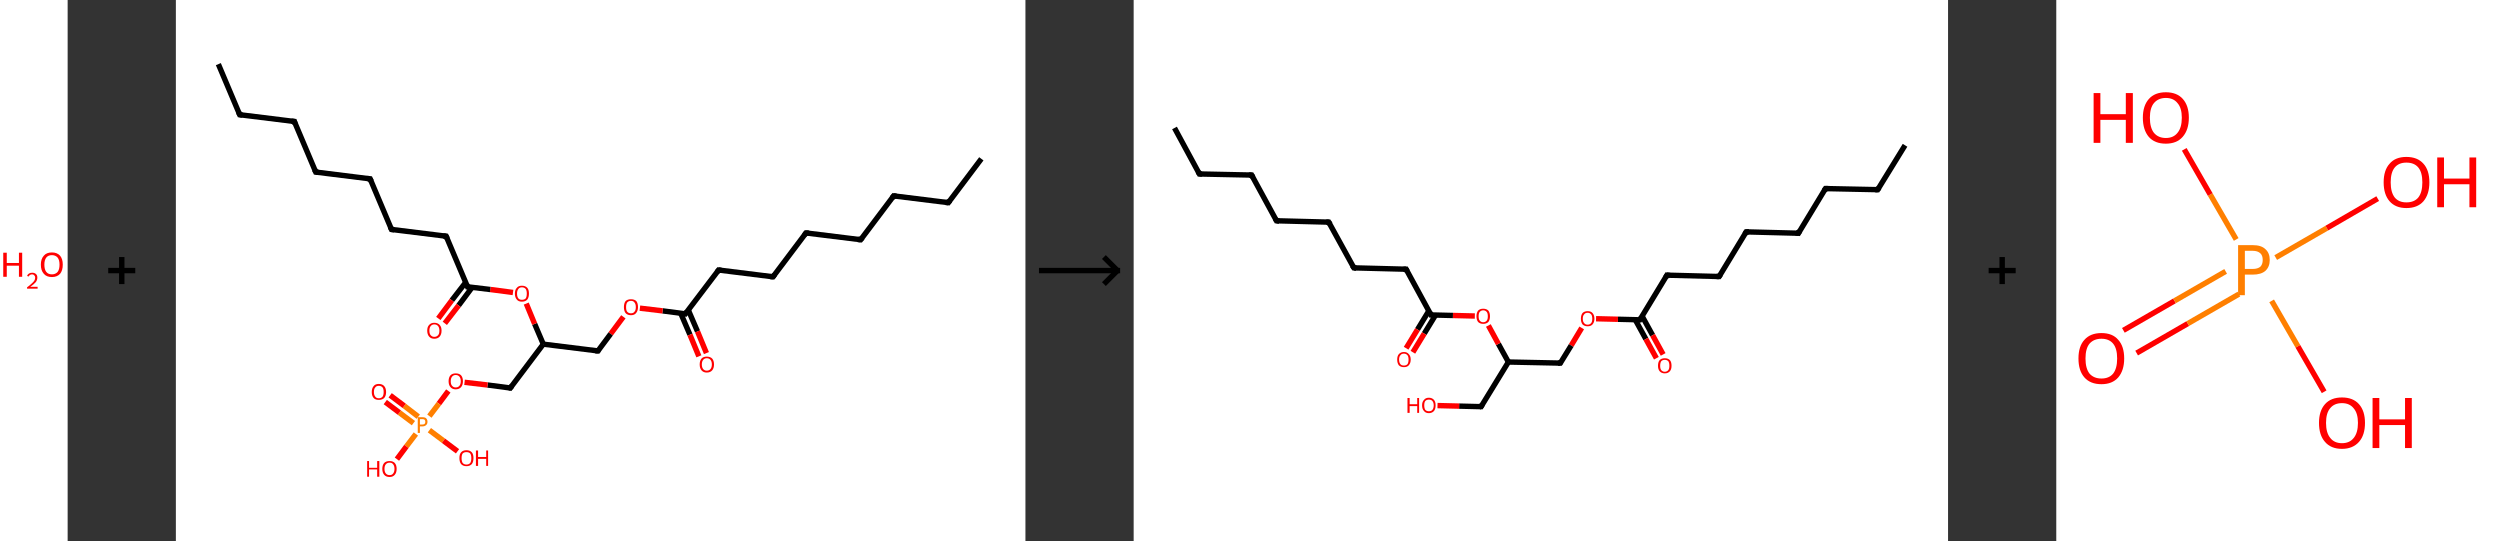 <?xml version='1.0' encoding='ASCII' standalone='yes'?>
<svg xmlns="http://www.w3.org/2000/svg" xmlns:xlink="http://www.w3.org/1999/xlink" version="1.1" width="924.0px" viewBox="0 0 924.0 200.0" height="200.0px">
  <rect x="0" y="0" width="924.0" height="200.0" fill="#333333" stroke="none"/>
  <g>
    <g transform="translate(0, 0) scale(1 1) "><!-- END OF HEADER -->
<rect style="opacity:1.0;fill:#FFFFFF;stroke:none" width="25.0" height="200.0" x="0.0" y="0.0"> </rect>
<path class="atom-0" d="M 1.2 93.4 L 2.5 93.4 L 2.5 97.2 L 7.0 97.2 L 7.0 93.4 L 8.2 93.4 L 8.2 102.3 L 7.0 102.3 L 7.0 98.2 L 2.5 98.2 L 2.5 102.3 L 1.2 102.3 L 1.2 93.4 " fill="#FF0000"/>
<path class="atom-0" d="M 10.0 102.0 Q 10.2 101.4, 10.7 101.1 Q 11.2 100.8, 11.9 100.8 Q 12.8 100.8, 13.3 101.3 Q 13.8 101.7, 13.8 102.6 Q 13.8 103.5, 13.2 104.3 Q 12.5 105.1, 11.2 106.0 L 13.9 106.0 L 13.9 106.7 L 10.0 106.7 L 10.0 106.2 Q 11.1 105.4, 11.7 104.8 Q 12.4 104.2, 12.7 103.7 Q 13.0 103.2, 13.0 102.6 Q 13.0 102.1, 12.7 101.8 Q 12.4 101.4, 11.9 101.4 Q 11.5 101.4, 11.1 101.6 Q 10.8 101.8, 10.6 102.2 L 10.0 102.0 " fill="#FF0000"/>
<path class="atom-0" d="M 15.1 97.8 Q 15.1 95.7, 16.2 94.5 Q 17.2 93.3, 19.2 93.3 Q 21.1 93.3, 22.2 94.5 Q 23.2 95.7, 23.2 97.8 Q 23.2 100.0, 22.2 101.2 Q 21.1 102.4, 19.2 102.4 Q 17.2 102.4, 16.2 101.2 Q 15.1 100.0, 15.1 97.8 M 19.2 101.4 Q 20.5 101.4, 21.3 100.5 Q 22.0 99.6, 22.0 97.8 Q 22.0 96.1, 21.3 95.2 Q 20.5 94.3, 19.2 94.3 Q 17.8 94.3, 17.1 95.2 Q 16.4 96.1, 16.4 97.8 Q 16.4 99.6, 17.1 100.5 Q 17.8 101.4, 19.2 101.4 " fill="#FF0000"/>
</g>
    <g transform="translate(25.0, 0) scale(1 1) "><line x1="15" y1="100" x2="25" y2="100" style="stroke:rgb(0,0,0);stroke-width:2"/>
  <line x1="20" y1="95" x2="20" y2="105" style="stroke:rgb(0,0,0);stroke-width:2"/>
</g>
    <g transform="translate(65.0, 0) scale(1 1) "><!-- END OF HEADER -->
<rect style="opacity:1.0;fill:#FFFFFF;stroke:none" width="314.0" height="200.0" x="0.0" y="0.0"> </rect>
<path class="bond-0 atom-0 atom-1" d="M 297.7,58.7 L 285.5,74.9" style="fill:none;fill-rule:evenodd;stroke:#000000;stroke-width:2.0px;stroke-linecap:butt;stroke-linejoin:miter;stroke-opacity:1"/>
<path class="bond-1 atom-1 atom-2" d="M 285.5,74.9 L 265.3,72.4" style="fill:none;fill-rule:evenodd;stroke:#000000;stroke-width:2.0px;stroke-linecap:butt;stroke-linejoin:miter;stroke-opacity:1"/>
<path class="bond-2 atom-2 atom-3" d="M 265.3,72.4 L 253.1,88.6" style="fill:none;fill-rule:evenodd;stroke:#000000;stroke-width:2.0px;stroke-linecap:butt;stroke-linejoin:miter;stroke-opacity:1"/>
<path class="bond-3 atom-3 atom-4" d="M 253.1,88.6 L 232.9,86.1" style="fill:none;fill-rule:evenodd;stroke:#000000;stroke-width:2.0px;stroke-linecap:butt;stroke-linejoin:miter;stroke-opacity:1"/>
<path class="bond-4 atom-4 atom-5" d="M 232.9,86.1 L 220.7,102.3" style="fill:none;fill-rule:evenodd;stroke:#000000;stroke-width:2.0px;stroke-linecap:butt;stroke-linejoin:miter;stroke-opacity:1"/>
<path class="bond-5 atom-5 atom-6" d="M 220.7,102.3 L 200.6,99.8" style="fill:none;fill-rule:evenodd;stroke:#000000;stroke-width:2.0px;stroke-linecap:butt;stroke-linejoin:miter;stroke-opacity:1"/>
<path class="bond-6 atom-6 atom-7" d="M 200.6,99.8 L 188.3,116.0" style="fill:none;fill-rule:evenodd;stroke:#000000;stroke-width:2.0px;stroke-linecap:butt;stroke-linejoin:miter;stroke-opacity:1"/>
<path class="bond-7 atom-7 atom-8" d="M 186.6,115.8 L 190.0,123.7" style="fill:none;fill-rule:evenodd;stroke:#000000;stroke-width:2.0px;stroke-linecap:butt;stroke-linejoin:miter;stroke-opacity:1"/>
<path class="bond-7 atom-7 atom-8" d="M 190.0,123.7 L 193.3,131.7" style="fill:none;fill-rule:evenodd;stroke:#FF0000;stroke-width:2.0px;stroke-linecap:butt;stroke-linejoin:miter;stroke-opacity:1"/>
<path class="bond-7 atom-7 atom-8" d="M 189.4,114.6 L 192.8,122.5" style="fill:none;fill-rule:evenodd;stroke:#000000;stroke-width:2.0px;stroke-linecap:butt;stroke-linejoin:miter;stroke-opacity:1"/>
<path class="bond-7 atom-7 atom-8" d="M 192.8,122.5 L 196.1,130.5" style="fill:none;fill-rule:evenodd;stroke:#FF0000;stroke-width:2.0px;stroke-linecap:butt;stroke-linejoin:miter;stroke-opacity:1"/>
<path class="bond-8 atom-7 atom-9" d="M 188.3,116.0 L 179.9,114.9" style="fill:none;fill-rule:evenodd;stroke:#000000;stroke-width:2.0px;stroke-linecap:butt;stroke-linejoin:miter;stroke-opacity:1"/>
<path class="bond-8 atom-7 atom-9" d="M 179.9,114.9 L 171.5,113.9" style="fill:none;fill-rule:evenodd;stroke:#FF0000;stroke-width:2.0px;stroke-linecap:butt;stroke-linejoin:miter;stroke-opacity:1"/>
<path class="bond-9 atom-9 atom-10" d="M 165.4,117.1 L 160.7,123.4" style="fill:none;fill-rule:evenodd;stroke:#FF0000;stroke-width:2.0px;stroke-linecap:butt;stroke-linejoin:miter;stroke-opacity:1"/>
<path class="bond-9 atom-9 atom-10" d="M 160.7,123.4 L 156.0,129.7" style="fill:none;fill-rule:evenodd;stroke:#000000;stroke-width:2.0px;stroke-linecap:butt;stroke-linejoin:miter;stroke-opacity:1"/>
<path class="bond-10 atom-10 atom-11" d="M 156.0,129.7 L 135.8,127.2" style="fill:none;fill-rule:evenodd;stroke:#000000;stroke-width:2.0px;stroke-linecap:butt;stroke-linejoin:miter;stroke-opacity:1"/>
<path class="bond-11 atom-11 atom-12" d="M 135.8,127.2 L 123.6,143.4" style="fill:none;fill-rule:evenodd;stroke:#000000;stroke-width:2.0px;stroke-linecap:butt;stroke-linejoin:miter;stroke-opacity:1"/>
<path class="bond-12 atom-12 atom-13" d="M 123.6,143.4 L 115.2,142.3" style="fill:none;fill-rule:evenodd;stroke:#000000;stroke-width:2.0px;stroke-linecap:butt;stroke-linejoin:miter;stroke-opacity:1"/>
<path class="bond-12 atom-12 atom-13" d="M 115.2,142.3 L 106.7,141.3" style="fill:none;fill-rule:evenodd;stroke:#FF0000;stroke-width:2.0px;stroke-linecap:butt;stroke-linejoin:miter;stroke-opacity:1"/>
<path class="bond-13 atom-13 atom-14" d="M 100.7,144.5 L 97.2,149.2" style="fill:none;fill-rule:evenodd;stroke:#FF0000;stroke-width:2.0px;stroke-linecap:butt;stroke-linejoin:miter;stroke-opacity:1"/>
<path class="bond-13 atom-13 atom-14" d="M 97.2,149.2 L 93.7,153.8" style="fill:none;fill-rule:evenodd;stroke:#FF7F00;stroke-width:2.0px;stroke-linecap:butt;stroke-linejoin:miter;stroke-opacity:1"/>
<path class="bond-14 atom-14 atom-15" d="M 89.6,154.0 L 84.4,150.0" style="fill:none;fill-rule:evenodd;stroke:#FF7F00;stroke-width:2.0px;stroke-linecap:butt;stroke-linejoin:miter;stroke-opacity:1"/>
<path class="bond-14 atom-14 atom-15" d="M 84.4,150.0 L 79.2,146.1" style="fill:none;fill-rule:evenodd;stroke:#FF0000;stroke-width:2.0px;stroke-linecap:butt;stroke-linejoin:miter;stroke-opacity:1"/>
<path class="bond-14 atom-14 atom-15" d="M 87.8,156.4 L 82.6,152.5" style="fill:none;fill-rule:evenodd;stroke:#FF7F00;stroke-width:2.0px;stroke-linecap:butt;stroke-linejoin:miter;stroke-opacity:1"/>
<path class="bond-14 atom-14 atom-15" d="M 82.6,152.5 L 77.4,148.6" style="fill:none;fill-rule:evenodd;stroke:#FF0000;stroke-width:2.0px;stroke-linecap:butt;stroke-linejoin:miter;stroke-opacity:1"/>
<path class="bond-15 atom-14 atom-16" d="M 93.7,159.0 L 98.9,162.9" style="fill:none;fill-rule:evenodd;stroke:#FF7F00;stroke-width:2.0px;stroke-linecap:butt;stroke-linejoin:miter;stroke-opacity:1"/>
<path class="bond-15 atom-14 atom-16" d="M 98.9,162.9 L 104.1,166.8" style="fill:none;fill-rule:evenodd;stroke:#FF0000;stroke-width:2.0px;stroke-linecap:butt;stroke-linejoin:miter;stroke-opacity:1"/>
<path class="bond-16 atom-14 atom-17" d="M 88.7,160.4 L 85.2,165.0" style="fill:none;fill-rule:evenodd;stroke:#FF7F00;stroke-width:2.0px;stroke-linecap:butt;stroke-linejoin:miter;stroke-opacity:1"/>
<path class="bond-16 atom-14 atom-17" d="M 85.2,165.0 L 81.7,169.7" style="fill:none;fill-rule:evenodd;stroke:#FF0000;stroke-width:2.0px;stroke-linecap:butt;stroke-linejoin:miter;stroke-opacity:1"/>
<path class="bond-17 atom-11 atom-18" d="M 135.8,127.2 L 132.6,119.7" style="fill:none;fill-rule:evenodd;stroke:#000000;stroke-width:2.0px;stroke-linecap:butt;stroke-linejoin:miter;stroke-opacity:1"/>
<path class="bond-17 atom-11 atom-18" d="M 132.6,119.7 L 129.5,112.2" style="fill:none;fill-rule:evenodd;stroke:#FF0000;stroke-width:2.0px;stroke-linecap:butt;stroke-linejoin:miter;stroke-opacity:1"/>
<path class="bond-18 atom-18 atom-19" d="M 124.6,108.1 L 116.2,107.0" style="fill:none;fill-rule:evenodd;stroke:#FF0000;stroke-width:2.0px;stroke-linecap:butt;stroke-linejoin:miter;stroke-opacity:1"/>
<path class="bond-18 atom-18 atom-19" d="M 116.2,107.0 L 107.8,106.0" style="fill:none;fill-rule:evenodd;stroke:#000000;stroke-width:2.0px;stroke-linecap:butt;stroke-linejoin:miter;stroke-opacity:1"/>
<path class="bond-19 atom-19 atom-20" d="M 107.1,104.4 L 102.0,111.0" style="fill:none;fill-rule:evenodd;stroke:#000000;stroke-width:2.0px;stroke-linecap:butt;stroke-linejoin:miter;stroke-opacity:1"/>
<path class="bond-19 atom-19 atom-20" d="M 102.0,111.0 L 97.0,117.7" style="fill:none;fill-rule:evenodd;stroke:#FF0000;stroke-width:2.0px;stroke-linecap:butt;stroke-linejoin:miter;stroke-opacity:1"/>
<path class="bond-19 atom-19 atom-20" d="M 109.5,106.2 L 104.5,112.9" style="fill:none;fill-rule:evenodd;stroke:#000000;stroke-width:2.0px;stroke-linecap:butt;stroke-linejoin:miter;stroke-opacity:1"/>
<path class="bond-19 atom-19 atom-20" d="M 104.5,112.9 L 99.4,119.5" style="fill:none;fill-rule:evenodd;stroke:#FF0000;stroke-width:2.0px;stroke-linecap:butt;stroke-linejoin:miter;stroke-opacity:1"/>
<path class="bond-20 atom-19 atom-21" d="M 107.8,106.0 L 99.9,87.3" style="fill:none;fill-rule:evenodd;stroke:#000000;stroke-width:2.0px;stroke-linecap:butt;stroke-linejoin:miter;stroke-opacity:1"/>
<path class="bond-21 atom-21 atom-22" d="M 99.9,87.3 L 79.7,84.8" style="fill:none;fill-rule:evenodd;stroke:#000000;stroke-width:2.0px;stroke-linecap:butt;stroke-linejoin:miter;stroke-opacity:1"/>
<path class="bond-22 atom-22 atom-23" d="M 79.7,84.8 L 71.8,66.1" style="fill:none;fill-rule:evenodd;stroke:#000000;stroke-width:2.0px;stroke-linecap:butt;stroke-linejoin:miter;stroke-opacity:1"/>
<path class="bond-23 atom-23 atom-24" d="M 71.8,66.1 L 51.7,63.6" style="fill:none;fill-rule:evenodd;stroke:#000000;stroke-width:2.0px;stroke-linecap:butt;stroke-linejoin:miter;stroke-opacity:1"/>
<path class="bond-24 atom-24 atom-25" d="M 51.7,63.6 L 43.8,44.9" style="fill:none;fill-rule:evenodd;stroke:#000000;stroke-width:2.0px;stroke-linecap:butt;stroke-linejoin:miter;stroke-opacity:1"/>
<path class="bond-25 atom-25 atom-26" d="M 43.8,44.9 L 23.6,42.4" style="fill:none;fill-rule:evenodd;stroke:#000000;stroke-width:2.0px;stroke-linecap:butt;stroke-linejoin:miter;stroke-opacity:1"/>
<path class="bond-26 atom-26 atom-27" d="M 23.6,42.4 L 15.7,23.7" style="fill:none;fill-rule:evenodd;stroke:#000000;stroke-width:2.0px;stroke-linecap:butt;stroke-linejoin:miter;stroke-opacity:1"/>
<path d="M 286.1,74.1 L 285.5,74.9 L 284.5,74.8" style="fill:none;stroke:#000000;stroke-width:2.0px;stroke-linecap:butt;stroke-linejoin:miter;stroke-opacity:1;"/>
<path d="M 266.3,72.5 L 265.3,72.4 L 264.7,73.2" style="fill:none;stroke:#000000;stroke-width:2.0px;stroke-linecap:butt;stroke-linejoin:miter;stroke-opacity:1;"/>
<path d="M 253.7,87.8 L 253.1,88.6 L 252.1,88.5" style="fill:none;stroke:#000000;stroke-width:2.0px;stroke-linecap:butt;stroke-linejoin:miter;stroke-opacity:1;"/>
<path d="M 234.0,86.2 L 232.9,86.1 L 232.3,86.9" style="fill:none;stroke:#000000;stroke-width:2.0px;stroke-linecap:butt;stroke-linejoin:miter;stroke-opacity:1;"/>
<path d="M 221.3,101.5 L 220.7,102.3 L 219.7,102.2" style="fill:none;stroke:#000000;stroke-width:2.0px;stroke-linecap:butt;stroke-linejoin:miter;stroke-opacity:1;"/>
<path d="M 201.6,99.9 L 200.6,99.8 L 200.0,100.6" style="fill:none;stroke:#000000;stroke-width:2.0px;stroke-linecap:butt;stroke-linejoin:miter;stroke-opacity:1;"/>
<path d="M 188.9,115.2 L 188.3,116.0 L 187.9,115.9" style="fill:none;stroke:#000000;stroke-width:2.0px;stroke-linecap:butt;stroke-linejoin:miter;stroke-opacity:1;"/>
<path d="M 156.2,129.4 L 156.0,129.7 L 155.0,129.6" style="fill:none;stroke:#000000;stroke-width:2.0px;stroke-linecap:butt;stroke-linejoin:miter;stroke-opacity:1;"/>
<path d="M 124.2,142.6 L 123.6,143.4 L 123.2,143.3" style="fill:none;stroke:#000000;stroke-width:2.0px;stroke-linecap:butt;stroke-linejoin:miter;stroke-opacity:1;"/>
<path d="M 108.2,106.0 L 107.8,106.0 L 107.4,105.1" style="fill:none;stroke:#000000;stroke-width:2.0px;stroke-linecap:butt;stroke-linejoin:miter;stroke-opacity:1;"/>
<path d="M 100.3,88.2 L 99.9,87.3 L 98.8,87.2" style="fill:none;stroke:#000000;stroke-width:2.0px;stroke-linecap:butt;stroke-linejoin:miter;stroke-opacity:1;"/>
<path d="M 80.7,84.9 L 79.7,84.8 L 79.3,83.9" style="fill:none;stroke:#000000;stroke-width:2.0px;stroke-linecap:butt;stroke-linejoin:miter;stroke-opacity:1;"/>
<path d="M 72.2,67.0 L 71.8,66.1 L 70.8,66.0" style="fill:none;stroke:#000000;stroke-width:2.0px;stroke-linecap:butt;stroke-linejoin:miter;stroke-opacity:1;"/>
<path d="M 52.7,63.7 L 51.7,63.6 L 51.3,62.7" style="fill:none;stroke:#000000;stroke-width:2.0px;stroke-linecap:butt;stroke-linejoin:miter;stroke-opacity:1;"/>
<path d="M 44.1,45.9 L 43.8,44.9 L 42.7,44.8" style="fill:none;stroke:#000000;stroke-width:2.0px;stroke-linecap:butt;stroke-linejoin:miter;stroke-opacity:1;"/>
<path d="M 24.6,42.5 L 23.6,42.4 L 23.2,41.5" style="fill:none;stroke:#000000;stroke-width:2.0px;stroke-linecap:butt;stroke-linejoin:miter;stroke-opacity:1;"/>
<path class="atom-8" d="M 193.6 134.7 Q 193.6 133.3, 194.3 132.5 Q 195.0 131.8, 196.2 131.8 Q 197.5 131.8, 198.2 132.5 Q 198.9 133.3, 198.9 134.7 Q 198.9 136.1, 198.2 136.9 Q 197.5 137.7, 196.2 137.7 Q 195.0 137.7, 194.3 136.9 Q 193.6 136.1, 193.6 134.7 M 196.2 137.0 Q 197.1 137.0, 197.6 136.4 Q 198.1 135.8, 198.1 134.7 Q 198.1 133.6, 197.6 133.0 Q 197.1 132.4, 196.2 132.4 Q 195.4 132.4, 194.9 133.0 Q 194.4 133.6, 194.4 134.7 Q 194.4 135.8, 194.9 136.4 Q 195.4 137.0, 196.2 137.0 " fill="#FF0000"/>
<path class="atom-9" d="M 165.6 113.5 Q 165.6 112.1, 166.2 111.3 Q 166.9 110.6, 168.2 110.6 Q 169.5 110.6, 170.2 111.3 Q 170.8 112.1, 170.8 113.5 Q 170.8 114.9, 170.1 115.7 Q 169.5 116.5, 168.2 116.5 Q 166.9 116.5, 166.2 115.7 Q 165.6 114.9, 165.6 113.5 M 168.2 115.8 Q 169.1 115.8, 169.5 115.2 Q 170.0 114.7, 170.0 113.5 Q 170.0 112.4, 169.5 111.8 Q 169.1 111.2, 168.2 111.2 Q 167.3 111.2, 166.8 111.8 Q 166.4 112.4, 166.4 113.5 Q 166.4 114.7, 166.8 115.2 Q 167.3 115.8, 168.2 115.8 " fill="#FF0000"/>
<path class="atom-13" d="M 100.8 140.9 Q 100.8 139.5, 101.5 138.7 Q 102.2 138.0, 103.4 138.0 Q 104.7 138.0, 105.4 138.7 Q 106.1 139.5, 106.1 140.9 Q 106.1 142.3, 105.4 143.1 Q 104.7 143.9, 103.4 143.9 Q 102.2 143.9, 101.5 143.1 Q 100.8 142.3, 100.8 140.9 M 103.4 143.2 Q 104.3 143.2, 104.8 142.6 Q 105.3 142.0, 105.3 140.9 Q 105.3 139.8, 104.8 139.2 Q 104.3 138.6, 103.4 138.6 Q 102.6 138.6, 102.1 139.2 Q 101.6 139.8, 101.6 140.9 Q 101.6 142.1, 102.1 142.6 Q 102.6 143.2, 103.4 143.2 " fill="#FF0000"/>
<path class="atom-14" d="M 91.1 154.2 Q 92.1 154.2, 92.5 154.6 Q 93.0 155.1, 93.0 155.9 Q 93.0 156.7, 92.5 157.1 Q 92.0 157.6, 91.1 157.6 L 90.2 157.6 L 90.2 160.0 L 89.4 160.0 L 89.4 154.2 L 91.1 154.2 M 91.1 156.9 Q 91.6 156.9, 91.9 156.7 Q 92.2 156.4, 92.2 155.9 Q 92.2 155.4, 91.9 155.1 Q 91.6 154.9, 91.1 154.9 L 90.2 154.9 L 90.2 156.9 L 91.1 156.9 " fill="#FF7F00"/>
<path class="atom-15" d="M 72.4 144.9 Q 72.4 143.5, 73.1 142.7 Q 73.7 141.9, 75.0 141.9 Q 76.3 141.9, 77.0 142.7 Q 77.7 143.5, 77.7 144.9 Q 77.7 146.3, 77.0 147.1 Q 76.3 147.8, 75.0 147.8 Q 73.7 147.8, 73.1 147.1 Q 72.4 146.3, 72.4 144.9 M 75.0 147.2 Q 75.9 147.2, 76.4 146.6 Q 76.8 146.0, 76.8 144.9 Q 76.8 143.7, 76.4 143.2 Q 75.9 142.6, 75.0 142.6 Q 74.1 142.6, 73.7 143.2 Q 73.2 143.7, 73.2 144.9 Q 73.2 146.0, 73.7 146.6 Q 74.1 147.2, 75.0 147.2 " fill="#FF0000"/>
<path class="atom-16" d="M 104.8 169.3 Q 104.8 167.9, 105.4 167.2 Q 106.1 166.4, 107.4 166.4 Q 108.7 166.4, 109.4 167.2 Q 110.0 167.9, 110.0 169.3 Q 110.0 170.7, 109.4 171.5 Q 108.7 172.3, 107.4 172.3 Q 106.1 172.3, 105.4 171.5 Q 104.8 170.7, 104.8 169.3 M 107.4 171.7 Q 108.3 171.7, 108.8 171.1 Q 109.2 170.5, 109.2 169.3 Q 109.2 168.2, 108.8 167.6 Q 108.3 167.1, 107.4 167.1 Q 106.5 167.1, 106.0 167.6 Q 105.6 168.2, 105.6 169.3 Q 105.6 170.5, 106.0 171.1 Q 106.5 171.7, 107.4 171.7 " fill="#FF0000"/>
<path class="atom-16" d="M 110.9 166.5 L 111.7 166.5 L 111.7 168.9 L 114.7 168.9 L 114.7 166.5 L 115.4 166.5 L 115.4 172.2 L 114.7 172.2 L 114.7 169.6 L 111.7 169.6 L 111.7 172.2 L 110.9 172.2 L 110.9 166.5 " fill="#FF0000"/>
<path class="atom-17" d="M 70.7 170.4 L 71.4 170.4 L 71.4 172.9 L 74.4 172.9 L 74.4 170.4 L 75.2 170.4 L 75.2 176.2 L 74.4 176.2 L 74.4 173.5 L 71.4 173.5 L 71.4 176.2 L 70.7 176.2 L 70.7 170.4 " fill="#FF0000"/>
<path class="atom-17" d="M 76.3 173.3 Q 76.3 171.9, 77.0 171.1 Q 77.7 170.4, 79.0 170.4 Q 80.2 170.4, 80.9 171.1 Q 81.6 171.9, 81.6 173.3 Q 81.6 174.7, 80.9 175.5 Q 80.2 176.3, 79.0 176.3 Q 77.7 176.3, 77.0 175.5 Q 76.3 174.7, 76.3 173.3 M 79.0 175.6 Q 79.9 175.6, 80.3 175.0 Q 80.8 174.4, 80.8 173.3 Q 80.8 172.2, 80.3 171.6 Q 79.9 171.0, 79.0 171.0 Q 78.1 171.0, 77.6 171.6 Q 77.1 172.2, 77.1 173.3 Q 77.1 174.4, 77.6 175.0 Q 78.1 175.6, 79.0 175.6 " fill="#FF0000"/>
<path class="atom-18" d="M 125.3 108.5 Q 125.3 107.1, 126.0 106.4 Q 126.6 105.6, 127.9 105.6 Q 129.2 105.6, 129.9 106.4 Q 130.5 107.1, 130.5 108.5 Q 130.5 109.9, 129.9 110.7 Q 129.2 111.5, 127.9 111.5 Q 126.6 111.5, 126.0 110.7 Q 125.3 109.9, 125.3 108.5 M 127.9 110.8 Q 128.8 110.8, 129.3 110.3 Q 129.7 109.7, 129.7 108.5 Q 129.7 107.4, 129.3 106.8 Q 128.8 106.2, 127.9 106.2 Q 127.0 106.2, 126.6 106.8 Q 126.1 107.4, 126.1 108.5 Q 126.1 109.7, 126.6 110.3 Q 127.0 110.8, 127.9 110.8 " fill="#FF0000"/>
<path class="atom-20" d="M 92.9 122.2 Q 92.9 120.8, 93.6 120.1 Q 94.3 119.3, 95.5 119.3 Q 96.8 119.3, 97.5 120.1 Q 98.2 120.8, 98.2 122.2 Q 98.2 123.6, 97.5 124.4 Q 96.8 125.2, 95.5 125.2 Q 94.3 125.2, 93.6 124.4 Q 92.9 123.6, 92.9 122.2 M 95.5 124.5 Q 96.4 124.5, 96.9 123.9 Q 97.4 123.4, 97.4 122.2 Q 97.4 121.1, 96.9 120.5 Q 96.4 119.9, 95.5 119.9 Q 94.7 119.9, 94.2 120.5 Q 93.7 121.1, 93.7 122.2 Q 93.7 123.4, 94.2 123.9 Q 94.7 124.5, 95.5 124.5 " fill="#FF0000"/>
</g>
    <g transform="translate(379.0, 0) scale(1 1) "><line x1="5" y1="100" x2="35" y2="100" style="stroke:rgb(0,0,0);stroke-width:2"/>
  <line x1="34" y1="100" x2="29" y2="95" style="stroke:rgb(0,0,0);stroke-width:2"/>
  <line x1="34" y1="100" x2="29" y2="105" style="stroke:rgb(0,0,0);stroke-width:2"/>
</g>
    <g transform="translate(419.0, 0) scale(1 1) "><!-- END OF HEADER -->
<rect style="opacity:1.0;fill:#FFFFFF;stroke:none" width="301.0" height="200.0" x="0.0" y="0.0"> </rect>
<path class="bond-0 atom-0 atom-1" d="M 285.1,53.7 L 275.0,70.1" style="fill:none;fill-rule:evenodd;stroke:#000000;stroke-width:2.0px;stroke-linecap:butt;stroke-linejoin:miter;stroke-opacity:1"/>
<path class="bond-1 atom-1 atom-2" d="M 275.0,70.1 L 255.7,69.7" style="fill:none;fill-rule:evenodd;stroke:#000000;stroke-width:2.0px;stroke-linecap:butt;stroke-linejoin:miter;stroke-opacity:1"/>
<path class="bond-2 atom-2 atom-3" d="M 255.7,69.7 L 245.7,86.2" style="fill:none;fill-rule:evenodd;stroke:#000000;stroke-width:2.0px;stroke-linecap:butt;stroke-linejoin:miter;stroke-opacity:1"/>
<path class="bond-3 atom-3 atom-4" d="M 245.7,86.2 L 226.4,85.7" style="fill:none;fill-rule:evenodd;stroke:#000000;stroke-width:2.0px;stroke-linecap:butt;stroke-linejoin:miter;stroke-opacity:1"/>
<path class="bond-4 atom-4 atom-5" d="M 226.4,85.7 L 216.4,102.2" style="fill:none;fill-rule:evenodd;stroke:#000000;stroke-width:2.0px;stroke-linecap:butt;stroke-linejoin:miter;stroke-opacity:1"/>
<path class="bond-5 atom-5 atom-6" d="M 216.4,102.2 L 197.1,101.7" style="fill:none;fill-rule:evenodd;stroke:#000000;stroke-width:2.0px;stroke-linecap:butt;stroke-linejoin:miter;stroke-opacity:1"/>
<path class="bond-6 atom-6 atom-7" d="M 197.1,101.7 L 187.1,118.2" style="fill:none;fill-rule:evenodd;stroke:#000000;stroke-width:2.0px;stroke-linecap:butt;stroke-linejoin:miter;stroke-opacity:1"/>
<path class="bond-7 atom-7 atom-8" d="M 185.4,118.2 L 189.3,125.3" style="fill:none;fill-rule:evenodd;stroke:#000000;stroke-width:2.0px;stroke-linecap:butt;stroke-linejoin:miter;stroke-opacity:1"/>
<path class="bond-7 atom-7 atom-8" d="M 189.3,125.3 L 193.2,132.4" style="fill:none;fill-rule:evenodd;stroke:#FF0000;stroke-width:2.0px;stroke-linecap:butt;stroke-linejoin:miter;stroke-opacity:1"/>
<path class="bond-7 atom-7 atom-8" d="M 187.9,116.8 L 191.8,123.9" style="fill:none;fill-rule:evenodd;stroke:#000000;stroke-width:2.0px;stroke-linecap:butt;stroke-linejoin:miter;stroke-opacity:1"/>
<path class="bond-7 atom-7 atom-8" d="M 191.8,123.9 L 195.7,131.0" style="fill:none;fill-rule:evenodd;stroke:#FF0000;stroke-width:2.0px;stroke-linecap:butt;stroke-linejoin:miter;stroke-opacity:1"/>
<path class="bond-8 atom-7 atom-9" d="M 187.1,118.2 L 179.0,118.0" style="fill:none;fill-rule:evenodd;stroke:#000000;stroke-width:2.0px;stroke-linecap:butt;stroke-linejoin:miter;stroke-opacity:1"/>
<path class="bond-8 atom-7 atom-9" d="M 179.0,118.0 L 170.9,117.8" style="fill:none;fill-rule:evenodd;stroke:#FF0000;stroke-width:2.0px;stroke-linecap:butt;stroke-linejoin:miter;stroke-opacity:1"/>
<path class="bond-9 atom-9 atom-10" d="M 165.6,121.2 L 161.7,127.7" style="fill:none;fill-rule:evenodd;stroke:#FF0000;stroke-width:2.0px;stroke-linecap:butt;stroke-linejoin:miter;stroke-opacity:1"/>
<path class="bond-9 atom-9 atom-10" d="M 161.7,127.7 L 157.7,134.2" style="fill:none;fill-rule:evenodd;stroke:#000000;stroke-width:2.0px;stroke-linecap:butt;stroke-linejoin:miter;stroke-opacity:1"/>
<path class="bond-10 atom-10 atom-11" d="M 157.7,134.2 L 138.5,133.8" style="fill:none;fill-rule:evenodd;stroke:#000000;stroke-width:2.0px;stroke-linecap:butt;stroke-linejoin:miter;stroke-opacity:1"/>
<path class="bond-11 atom-11 atom-12" d="M 138.5,133.8 L 128.4,150.3" style="fill:none;fill-rule:evenodd;stroke:#000000;stroke-width:2.0px;stroke-linecap:butt;stroke-linejoin:miter;stroke-opacity:1"/>
<path class="bond-12 atom-12 atom-13" d="M 128.4,150.3 L 120.3,150.1" style="fill:none;fill-rule:evenodd;stroke:#000000;stroke-width:2.0px;stroke-linecap:butt;stroke-linejoin:miter;stroke-opacity:1"/>
<path class="bond-12 atom-12 atom-13" d="M 120.3,150.1 L 112.3,149.9" style="fill:none;fill-rule:evenodd;stroke:#FF0000;stroke-width:2.0px;stroke-linecap:butt;stroke-linejoin:miter;stroke-opacity:1"/>
<path class="bond-13 atom-11 atom-14" d="M 138.5,133.8 L 134.8,127.1" style="fill:none;fill-rule:evenodd;stroke:#000000;stroke-width:2.0px;stroke-linecap:butt;stroke-linejoin:miter;stroke-opacity:1"/>
<path class="bond-13 atom-11 atom-14" d="M 134.8,127.1 L 131.1,120.3" style="fill:none;fill-rule:evenodd;stroke:#FF0000;stroke-width:2.0px;stroke-linecap:butt;stroke-linejoin:miter;stroke-opacity:1"/>
<path class="bond-14 atom-14 atom-15" d="M 126.1,116.8 L 118.0,116.6" style="fill:none;fill-rule:evenodd;stroke:#FF0000;stroke-width:2.0px;stroke-linecap:butt;stroke-linejoin:miter;stroke-opacity:1"/>
<path class="bond-14 atom-14 atom-15" d="M 118.0,116.6 L 109.9,116.4" style="fill:none;fill-rule:evenodd;stroke:#000000;stroke-width:2.0px;stroke-linecap:butt;stroke-linejoin:miter;stroke-opacity:1"/>
<path class="bond-15 atom-15 atom-16" d="M 109.1,114.9 L 104.9,121.8" style="fill:none;fill-rule:evenodd;stroke:#000000;stroke-width:2.0px;stroke-linecap:butt;stroke-linejoin:miter;stroke-opacity:1"/>
<path class="bond-15 atom-15 atom-16" d="M 104.9,121.8 L 100.7,128.7" style="fill:none;fill-rule:evenodd;stroke:#FF0000;stroke-width:2.0px;stroke-linecap:butt;stroke-linejoin:miter;stroke-opacity:1"/>
<path class="bond-15 atom-15 atom-16" d="M 111.6,116.4 L 107.4,123.3" style="fill:none;fill-rule:evenodd;stroke:#000000;stroke-width:2.0px;stroke-linecap:butt;stroke-linejoin:miter;stroke-opacity:1"/>
<path class="bond-15 atom-15 atom-16" d="M 107.4,123.3 L 103.2,130.2" style="fill:none;fill-rule:evenodd;stroke:#FF0000;stroke-width:2.0px;stroke-linecap:butt;stroke-linejoin:miter;stroke-opacity:1"/>
<path class="bond-16 atom-15 atom-17" d="M 109.9,116.4 L 100.7,99.5" style="fill:none;fill-rule:evenodd;stroke:#000000;stroke-width:2.0px;stroke-linecap:butt;stroke-linejoin:miter;stroke-opacity:1"/>
<path class="bond-17 atom-17 atom-18" d="M 100.7,99.5 L 81.4,99.0" style="fill:none;fill-rule:evenodd;stroke:#000000;stroke-width:2.0px;stroke-linecap:butt;stroke-linejoin:miter;stroke-opacity:1"/>
<path class="bond-18 atom-18 atom-19" d="M 81.4,99.0 L 72.1,82.1" style="fill:none;fill-rule:evenodd;stroke:#000000;stroke-width:2.0px;stroke-linecap:butt;stroke-linejoin:miter;stroke-opacity:1"/>
<path class="bond-19 atom-19 atom-20" d="M 72.1,82.1 L 52.8,81.6" style="fill:none;fill-rule:evenodd;stroke:#000000;stroke-width:2.0px;stroke-linecap:butt;stroke-linejoin:miter;stroke-opacity:1"/>
<path class="bond-20 atom-20 atom-21" d="M 52.8,81.6 L 43.6,64.7" style="fill:none;fill-rule:evenodd;stroke:#000000;stroke-width:2.0px;stroke-linecap:butt;stroke-linejoin:miter;stroke-opacity:1"/>
<path class="bond-21 atom-21 atom-22" d="M 43.6,64.7 L 24.3,64.3" style="fill:none;fill-rule:evenodd;stroke:#000000;stroke-width:2.0px;stroke-linecap:butt;stroke-linejoin:miter;stroke-opacity:1"/>
<path class="bond-22 atom-22 atom-23" d="M 24.3,64.3 L 15.1,47.3" style="fill:none;fill-rule:evenodd;stroke:#000000;stroke-width:2.0px;stroke-linecap:butt;stroke-linejoin:miter;stroke-opacity:1"/>
<path d="M 275.5,69.3 L 275.0,70.1 L 274.1,70.1" style="fill:none;stroke:#000000;stroke-width:2.0px;stroke-linecap:butt;stroke-linejoin:miter;stroke-opacity:1;"/>
<path d="M 256.7,69.7 L 255.7,69.7 L 255.2,70.5" style="fill:none;stroke:#000000;stroke-width:2.0px;stroke-linecap:butt;stroke-linejoin:miter;stroke-opacity:1;"/>
<path d="M 246.2,85.3 L 245.7,86.2 L 244.7,86.1" style="fill:none;stroke:#000000;stroke-width:2.0px;stroke-linecap:butt;stroke-linejoin:miter;stroke-opacity:1;"/>
<path d="M 227.4,85.7 L 226.4,85.7 L 225.9,86.5" style="fill:none;stroke:#000000;stroke-width:2.0px;stroke-linecap:butt;stroke-linejoin:miter;stroke-opacity:1;"/>
<path d="M 216.9,101.4 L 216.4,102.2 L 215.4,102.2" style="fill:none;stroke:#000000;stroke-width:2.0px;stroke-linecap:butt;stroke-linejoin:miter;stroke-opacity:1;"/>
<path d="M 198.1,101.8 L 197.1,101.7 L 196.6,102.6" style="fill:none;stroke:#000000;stroke-width:2.0px;stroke-linecap:butt;stroke-linejoin:miter;stroke-opacity:1;"/>
<path d="M 187.6,117.4 L 187.1,118.2 L 186.7,118.2" style="fill:none;stroke:#000000;stroke-width:2.0px;stroke-linecap:butt;stroke-linejoin:miter;stroke-opacity:1;"/>
<path d="M 157.9,133.9 L 157.7,134.2 L 156.8,134.2" style="fill:none;stroke:#000000;stroke-width:2.0px;stroke-linecap:butt;stroke-linejoin:miter;stroke-opacity:1;"/>
<path d="M 128.9,149.4 L 128.4,150.3 L 128.0,150.3" style="fill:none;stroke:#000000;stroke-width:2.0px;stroke-linecap:butt;stroke-linejoin:miter;stroke-opacity:1;"/>
<path d="M 110.3,116.4 L 109.9,116.4 L 109.5,115.6" style="fill:none;stroke:#000000;stroke-width:2.0px;stroke-linecap:butt;stroke-linejoin:miter;stroke-opacity:1;"/>
<path d="M 101.1,100.3 L 100.7,99.5 L 99.7,99.5" style="fill:none;stroke:#000000;stroke-width:2.0px;stroke-linecap:butt;stroke-linejoin:miter;stroke-opacity:1;"/>
<path d="M 82.3,99.1 L 81.4,99.0 L 80.9,98.2" style="fill:none;stroke:#000000;stroke-width:2.0px;stroke-linecap:butt;stroke-linejoin:miter;stroke-opacity:1;"/>
<path d="M 72.6,82.9 L 72.1,82.1 L 71.2,82.1" style="fill:none;stroke:#000000;stroke-width:2.0px;stroke-linecap:butt;stroke-linejoin:miter;stroke-opacity:1;"/>
<path d="M 53.8,81.7 L 52.8,81.6 L 52.4,80.8" style="fill:none;stroke:#000000;stroke-width:2.0px;stroke-linecap:butt;stroke-linejoin:miter;stroke-opacity:1;"/>
<path d="M 44.1,65.6 L 43.6,64.7 L 42.6,64.7" style="fill:none;stroke:#000000;stroke-width:2.0px;stroke-linecap:butt;stroke-linejoin:miter;stroke-opacity:1;"/>
<path d="M 25.3,64.3 L 24.3,64.3 L 23.8,63.4" style="fill:none;stroke:#000000;stroke-width:2.0px;stroke-linecap:butt;stroke-linejoin:miter;stroke-opacity:1;"/>
<path class="atom-8" d="M 193.8 135.2 Q 193.8 133.8, 194.4 133.1 Q 195.1 132.4, 196.3 132.4 Q 197.5 132.4, 198.2 133.1 Q 198.8 133.8, 198.8 135.2 Q 198.8 136.5, 198.2 137.2 Q 197.5 138.0, 196.3 138.0 Q 195.1 138.0, 194.4 137.2 Q 193.8 136.5, 193.8 135.2 M 196.3 137.4 Q 197.1 137.4, 197.6 136.8 Q 198.0 136.3, 198.0 135.2 Q 198.0 134.1, 197.6 133.5 Q 197.1 133.0, 196.3 133.0 Q 195.5 133.0, 195.0 133.5 Q 194.6 134.1, 194.6 135.2 Q 194.6 136.3, 195.0 136.8 Q 195.5 137.4, 196.3 137.4 " fill="#FF0000"/>
<path class="atom-9" d="M 165.3 117.8 Q 165.3 116.5, 165.9 115.7 Q 166.6 115.0, 167.8 115.0 Q 169.0 115.0, 169.6 115.7 Q 170.3 116.5, 170.3 117.8 Q 170.3 119.1, 169.6 119.9 Q 169.0 120.6, 167.8 120.6 Q 166.6 120.6, 165.9 119.9 Q 165.3 119.1, 165.3 117.8 M 167.8 120.0 Q 168.6 120.0, 169.1 119.4 Q 169.5 118.9, 169.5 117.8 Q 169.5 116.7, 169.1 116.2 Q 168.6 115.6, 167.8 115.6 Q 166.9 115.6, 166.5 116.2 Q 166.0 116.7, 166.0 117.8 Q 166.0 118.9, 166.5 119.4 Q 166.9 120.0, 167.8 120.0 " fill="#FF0000"/>
<path class="atom-13" d="M 101.2 147.1 L 102.0 147.1 L 102.0 149.4 L 104.8 149.4 L 104.8 147.1 L 105.5 147.1 L 105.5 152.6 L 104.8 152.6 L 104.8 150.1 L 102.0 150.1 L 102.0 152.6 L 101.2 152.6 L 101.2 147.1 " fill="#FF0000"/>
<path class="atom-13" d="M 106.6 149.8 Q 106.6 148.5, 107.3 147.8 Q 107.9 147.0, 109.1 147.0 Q 110.3 147.0, 111.0 147.8 Q 111.6 148.5, 111.6 149.8 Q 111.6 151.2, 111.0 151.9 Q 110.3 152.7, 109.1 152.7 Q 107.9 152.7, 107.3 151.9 Q 106.6 151.2, 106.6 149.8 M 109.1 152.0 Q 110.0 152.0, 110.4 151.5 Q 110.9 150.9, 110.9 149.8 Q 110.9 148.8, 110.4 148.2 Q 110.0 147.7, 109.1 147.7 Q 108.3 147.7, 107.8 148.2 Q 107.4 148.7, 107.4 149.8 Q 107.4 150.9, 107.8 151.5 Q 108.3 152.0, 109.1 152.0 " fill="#FF0000"/>
<path class="atom-14" d="M 126.7 116.9 Q 126.7 115.6, 127.3 114.8 Q 128.0 114.1, 129.2 114.1 Q 130.4 114.1, 131.1 114.8 Q 131.7 115.6, 131.7 116.9 Q 131.7 118.2, 131.1 119.0 Q 130.4 119.7, 129.2 119.7 Q 128.0 119.7, 127.3 119.0 Q 126.7 118.2, 126.7 116.9 M 129.2 119.1 Q 130.0 119.1, 130.5 118.5 Q 130.9 118.0, 130.9 116.9 Q 130.9 115.8, 130.5 115.3 Q 130.0 114.7, 129.2 114.7 Q 128.4 114.7, 127.9 115.3 Q 127.5 115.8, 127.5 116.9 Q 127.5 118.0, 127.9 118.5 Q 128.4 119.1, 129.2 119.1 " fill="#FF0000"/>
<path class="atom-16" d="M 97.4 132.9 Q 97.4 131.6, 98.0 130.9 Q 98.7 130.1, 99.9 130.1 Q 101.1 130.1, 101.7 130.9 Q 102.4 131.6, 102.4 132.9 Q 102.4 134.2, 101.7 135.0 Q 101.1 135.7, 99.9 135.7 Q 98.7 135.7, 98.0 135.0 Q 97.4 134.2, 97.4 132.9 M 99.9 135.1 Q 100.7 135.1, 101.2 134.6 Q 101.6 134.0, 101.6 132.9 Q 101.6 131.8, 101.2 131.3 Q 100.7 130.7, 99.9 130.7 Q 99.0 130.7, 98.6 131.3 Q 98.1 131.8, 98.1 132.9 Q 98.1 134.0, 98.6 134.6 Q 99.0 135.1, 99.9 135.1 " fill="#FF0000"/>
</g>
    <g transform="translate(720.0, 0) scale(1 1) "><line x1="15" y1="100" x2="25" y2="100" style="stroke:rgb(0,0,0);stroke-width:2"/>
  <line x1="20" y1="95" x2="20" y2="105" style="stroke:rgb(0,0,0);stroke-width:2"/>
</g>
    <g transform="translate(760.0, 0) scale(1 1) "><!-- END OF HEADER -->
<rect style="opacity:1.0;fill:#FFFFFF;stroke:none" width="164.0" height="200.0" x="0.0" y="0.0"> </rect>
<path class="bond-0 atom-0 atom-1" d="M 24.8,122.1 L 43.7,111.2" style="fill:none;fill-rule:evenodd;stroke:#FF0000;stroke-width:2.0px;stroke-linecap:butt;stroke-linejoin:miter;stroke-opacity:1"/>
<path class="bond-0 atom-0 atom-1" d="M 43.7,111.2 L 62.6,100.3" style="fill:none;fill-rule:evenodd;stroke:#FF7F00;stroke-width:2.0px;stroke-linecap:butt;stroke-linejoin:miter;stroke-opacity:1"/>
<path class="bond-0 atom-0 atom-1" d="M 29.7,130.5 L 48.6,119.6" style="fill:none;fill-rule:evenodd;stroke:#FF0000;stroke-width:2.0px;stroke-linecap:butt;stroke-linejoin:miter;stroke-opacity:1"/>
<path class="bond-0 atom-0 atom-1" d="M 48.6,119.6 L 67.5,108.7" style="fill:none;fill-rule:evenodd;stroke:#FF7F00;stroke-width:2.0px;stroke-linecap:butt;stroke-linejoin:miter;stroke-opacity:1"/>
<path class="bond-1 atom-1 atom-2" d="M 81.1,95.2 L 100.0,84.3" style="fill:none;fill-rule:evenodd;stroke:#FF7F00;stroke-width:2.0px;stroke-linecap:butt;stroke-linejoin:miter;stroke-opacity:1"/>
<path class="bond-1 atom-1 atom-2" d="M 100.0,84.3 L 118.8,73.4" style="fill:none;fill-rule:evenodd;stroke:#FF0000;stroke-width:2.0px;stroke-linecap:butt;stroke-linejoin:miter;stroke-opacity:1"/>
<path class="bond-2 atom-1 atom-3" d="M 79.6,111.2 L 89.3,128.0" style="fill:none;fill-rule:evenodd;stroke:#FF7F00;stroke-width:2.0px;stroke-linecap:butt;stroke-linejoin:miter;stroke-opacity:1"/>
<path class="bond-2 atom-1 atom-3" d="M 89.3,128.0 L 99.0,144.8" style="fill:none;fill-rule:evenodd;stroke:#FF0000;stroke-width:2.0px;stroke-linecap:butt;stroke-linejoin:miter;stroke-opacity:1"/>
<path class="bond-3 atom-1 atom-4" d="M 66.5,88.5 L 56.9,71.9" style="fill:none;fill-rule:evenodd;stroke:#FF7F00;stroke-width:2.0px;stroke-linecap:butt;stroke-linejoin:miter;stroke-opacity:1"/>
<path class="bond-3 atom-1 atom-4" d="M 56.9,71.9 L 47.3,55.2" style="fill:none;fill-rule:evenodd;stroke:#FF0000;stroke-width:2.0px;stroke-linecap:butt;stroke-linejoin:miter;stroke-opacity:1"/>
<path class="atom-0" d="M 8.2 132.5 Q 8.2 128.0, 10.4 125.6 Q 12.6 123.1, 16.7 123.1 Q 20.8 123.1, 22.9 125.6 Q 25.1 128.0, 25.1 132.5 Q 25.1 136.9, 22.9 139.5 Q 20.7 142.0, 16.7 142.0 Q 12.6 142.0, 10.4 139.5 Q 8.2 137.0, 8.2 132.5 M 16.7 139.9 Q 19.5 139.9, 21.0 138.1 Q 22.5 136.2, 22.5 132.5 Q 22.5 128.8, 21.0 127.0 Q 19.5 125.2, 16.7 125.2 Q 13.9 125.2, 12.3 127.0 Q 10.8 128.8, 10.8 132.5 Q 10.8 136.2, 12.3 138.1 Q 13.9 139.9, 16.7 139.9 " fill="#FF0000"/>
<path class="atom-1" d="M 72.6 90.6 Q 75.8 90.6, 77.3 92.1 Q 78.9 93.5, 78.9 96.1 Q 78.9 98.6, 77.3 100.1 Q 75.7 101.5, 72.6 101.5 L 69.7 101.5 L 69.7 109.1 L 67.2 109.1 L 67.2 90.6 L 72.6 90.6 M 72.6 99.4 Q 74.4 99.4, 75.4 98.6 Q 76.3 97.7, 76.3 96.1 Q 76.3 94.4, 75.4 93.6 Q 74.4 92.7, 72.6 92.7 L 69.7 92.7 L 69.7 99.4 L 72.6 99.4 " fill="#FF7F00"/>
<path class="atom-2" d="M 121.0 67.4 Q 121.0 62.9, 123.2 60.5 Q 125.3 58.0, 129.4 58.0 Q 133.5 58.0, 135.7 60.5 Q 137.9 62.9, 137.9 67.4 Q 137.9 71.8, 135.7 74.4 Q 133.5 76.9, 129.4 76.9 Q 125.4 76.9, 123.2 74.4 Q 121.0 71.9, 121.0 67.4 M 129.4 74.8 Q 132.3 74.8, 133.8 73.0 Q 135.3 71.1, 135.3 67.4 Q 135.3 63.7, 133.8 61.9 Q 132.3 60.1, 129.4 60.1 Q 126.6 60.1, 125.1 61.9 Q 123.6 63.7, 123.6 67.4 Q 123.6 71.1, 125.1 73.0 Q 126.6 74.8, 129.4 74.8 " fill="#FF0000"/>
<path class="atom-2" d="M 140.8 58.2 L 143.3 58.2 L 143.3 66.0 L 152.7 66.0 L 152.7 58.2 L 155.2 58.2 L 155.2 76.6 L 152.7 76.6 L 152.7 68.1 L 143.3 68.1 L 143.3 76.6 L 140.8 76.6 L 140.8 58.2 " fill="#FF0000"/>
<path class="atom-3" d="M 97.1 156.3 Q 97.1 151.9, 99.3 149.4 Q 101.5 146.9, 105.6 146.9 Q 109.7 146.9, 111.9 149.4 Q 114.1 151.9, 114.1 156.3 Q 114.1 160.8, 111.9 163.3 Q 109.6 165.9, 105.6 165.9 Q 101.5 165.9, 99.3 163.3 Q 97.1 160.8, 97.1 156.3 M 105.6 163.8 Q 108.4 163.8, 109.9 161.9 Q 111.5 160.0, 111.5 156.3 Q 111.5 152.7, 109.9 150.9 Q 108.4 149.0, 105.6 149.0 Q 102.8 149.0, 101.3 150.8 Q 99.7 152.6, 99.7 156.3 Q 99.7 160.0, 101.3 161.9 Q 102.8 163.8, 105.6 163.8 " fill="#FF0000"/>
<path class="atom-3" d="M 116.9 147.1 L 119.4 147.1 L 119.4 155.0 L 128.9 155.0 L 128.9 147.1 L 131.4 147.1 L 131.4 165.6 L 128.9 165.6 L 128.9 157.1 L 119.4 157.1 L 119.4 165.6 L 116.9 165.6 L 116.9 147.1 " fill="#FF0000"/>
<path class="atom-4" d="M 13.8 34.4 L 16.3 34.4 L 16.3 42.2 L 25.7 42.2 L 25.7 34.4 L 28.3 34.4 L 28.3 52.8 L 25.7 52.8 L 25.7 44.3 L 16.3 44.3 L 16.3 52.8 L 13.8 52.8 L 13.8 34.4 " fill="#FF0000"/>
<path class="atom-4" d="M 32.0 43.5 Q 32.0 39.1, 34.2 36.6 Q 36.4 34.1, 40.5 34.1 Q 44.6 34.1, 46.8 36.6 Q 49.0 39.1, 49.0 43.5 Q 49.0 48.0, 46.7 50.6 Q 44.5 53.1, 40.5 53.1 Q 36.4 53.1, 34.2 50.6 Q 32.0 48.0, 32.0 43.5 M 40.5 51.0 Q 43.3 51.0, 44.8 49.1 Q 46.4 47.2, 46.4 43.5 Q 46.4 39.9, 44.8 38.1 Q 43.3 36.2, 40.5 36.2 Q 37.7 36.2, 36.1 38.1 Q 34.6 39.9, 34.6 43.5 Q 34.6 47.2, 36.1 49.1 Q 37.7 51.0, 40.5 51.0 " fill="#FF0000"/>
</g>
  </g>
</svg>
